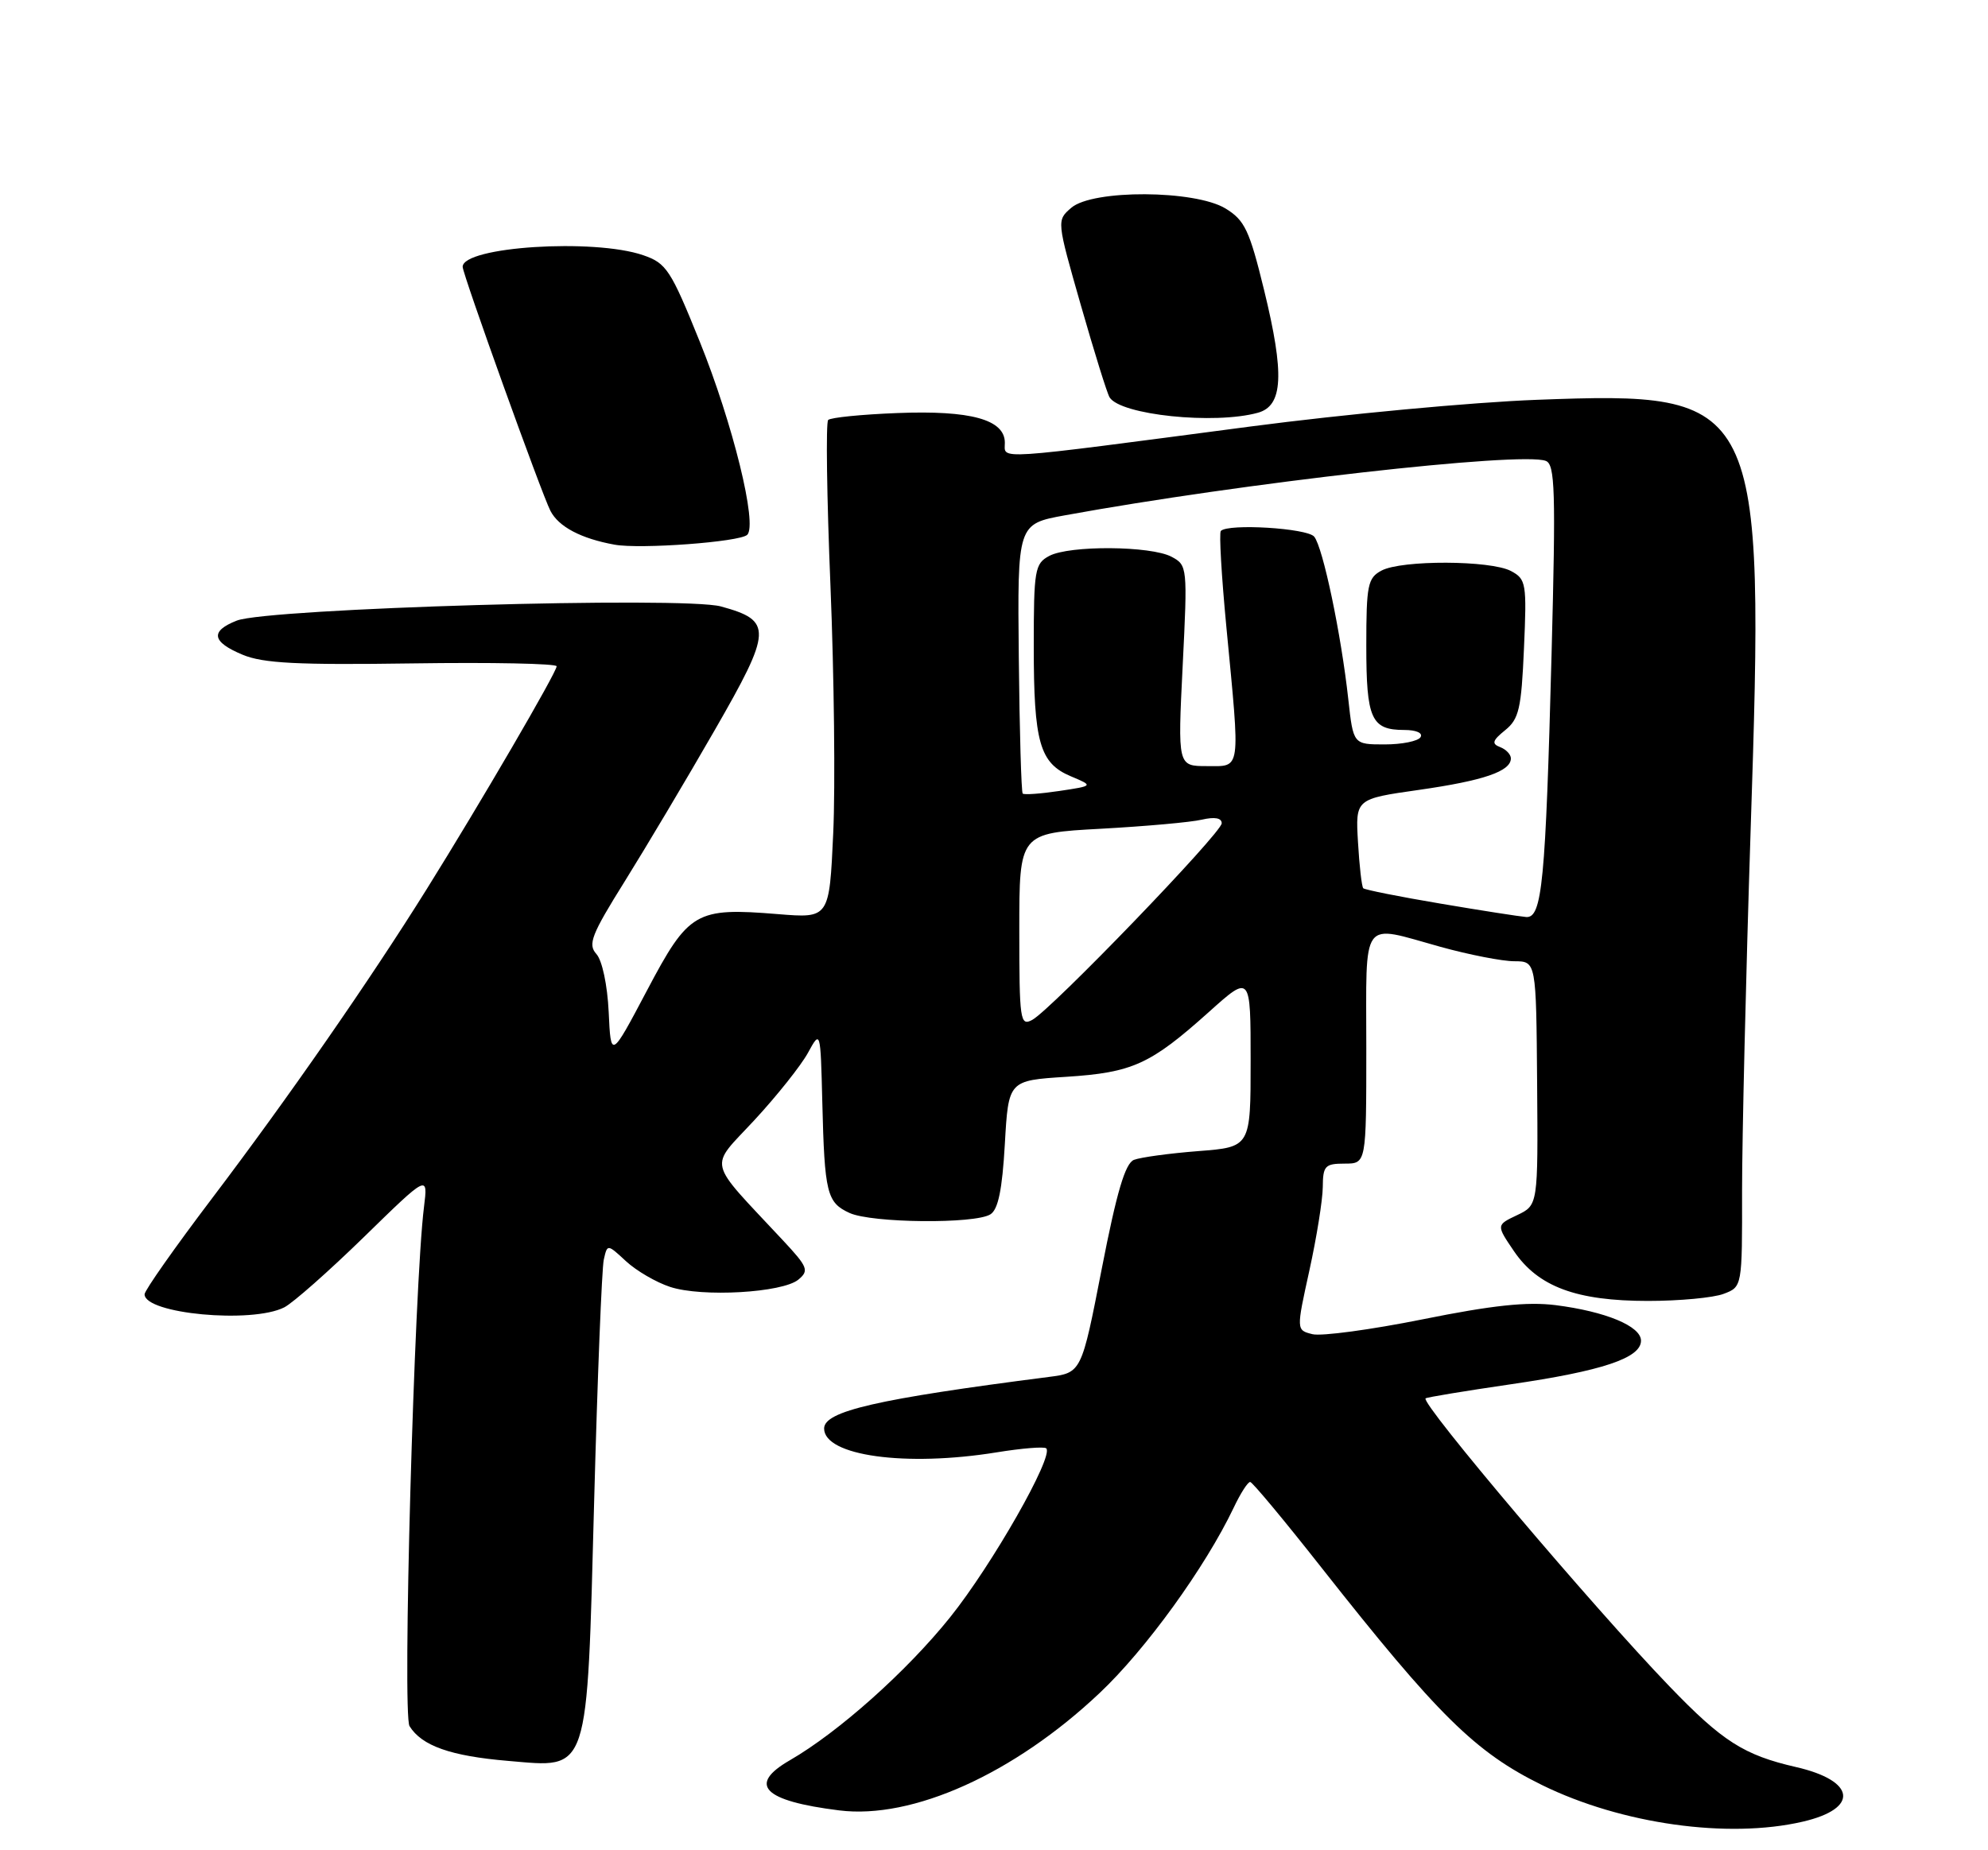 <?xml version="1.0" encoding="UTF-8" standalone="no"?>
<!DOCTYPE svg PUBLIC "-//W3C//DTD SVG 1.1//EN" "http://www.w3.org/Graphics/SVG/1.1/DTD/svg11.dtd" >
<svg xmlns="http://www.w3.org/2000/svg" xmlns:xlink="http://www.w3.org/1999/xlink" version="1.1" viewBox="0 0 275 256">
 <g >
 <path fill="currentColor"
d=" M 249.37 252.05 C 257.21 250.24 256.73 246.39 248.43 244.49 C 241.24 242.84 238.26 240.94 230.93 233.32 C 220.38 222.37 196.49 194.15 197.20 193.48 C 197.37 193.33 202.64 192.46 208.93 191.54 C 221.64 189.69 227.00 187.90 227.00 185.50 C 227.00 183.49 222.11 181.46 215.17 180.58 C 211.23 180.09 206.44 180.60 196.82 182.54 C 189.65 183.98 182.78 184.91 181.55 184.60 C 179.31 184.04 179.31 184.04 181.13 175.77 C 182.13 171.22 182.96 166.04 182.98 164.25 C 183.00 161.31 183.29 161.00 186.00 161.00 C 189.00 161.00 189.00 161.00 189.00 145.00 C 189.00 126.69 188.10 127.91 199.24 131.00 C 203.21 132.10 207.82 133.00 209.48 133.00 C 212.50 133.01 212.50 133.01 212.63 149.88 C 212.76 166.75 212.76 166.75 209.86 168.13 C 206.97 169.50 206.97 169.50 209.43 173.12 C 212.78 178.04 218.06 180.00 227.96 180.00 C 232.31 180.00 237.02 179.56 238.43 179.02 C 241.00 178.05 241.00 178.05 240.98 164.77 C 240.98 157.47 241.51 135.07 242.16 115.00 C 244.13 55.00 243.70 54.15 212.56 55.32 C 203.73 55.65 185.93 57.31 173.00 59.01 C 136.91 63.76 139.00 63.62 139.00 61.26 C 139.00 58.05 134.29 56.75 124.13 57.15 C 119.20 57.34 114.89 57.77 114.56 58.11 C 114.23 58.44 114.37 68.79 114.88 81.11 C 115.38 93.42 115.56 108.80 115.26 115.28 C 114.72 127.06 114.72 127.06 107.61 126.48 C 96.22 125.55 95.28 126.10 89.50 137.04 C 84.50 146.50 84.50 146.50 84.20 140.02 C 84.02 136.28 83.30 132.89 82.50 132.00 C 81.29 130.66 81.80 129.34 86.43 121.93 C 89.35 117.24 94.94 107.86 98.84 101.07 C 106.84 87.16 106.90 85.87 99.73 83.91 C 94.55 82.49 37.06 84.17 32.75 85.87 C 29.04 87.33 29.29 88.81 33.56 90.59 C 36.40 91.78 41.17 92.02 57.06 91.79 C 68.03 91.63 77.00 91.81 77.00 92.19 C 77.00 93.02 66.42 111.18 59.04 123.00 C 51.17 135.62 39.84 151.94 29.33 165.81 C 24.20 172.58 20.00 178.55 20.00 179.08 C 20.00 181.78 34.83 183.17 39.32 180.89 C 40.52 180.28 45.49 175.89 50.36 171.14 C 59.21 162.50 59.21 162.50 58.65 167.00 C 57.30 177.77 55.64 237.21 56.65 238.83 C 58.34 241.56 62.34 242.97 70.28 243.64 C 81.61 244.60 81.17 245.92 82.19 207.65 C 82.65 190.52 83.25 175.51 83.52 174.30 C 84.01 172.11 84.01 172.11 86.60 174.51 C 88.03 175.83 90.77 177.43 92.70 178.06 C 97.09 179.51 108.24 178.87 110.44 177.05 C 111.95 175.80 111.75 175.31 108.28 171.59 C 97.63 160.17 98.02 161.83 104.36 154.98 C 107.47 151.62 110.80 147.43 111.76 145.68 C 113.50 142.50 113.50 142.50 113.75 152.50 C 114.06 165.12 114.38 166.39 117.52 167.83 C 120.59 169.23 134.87 169.37 137.00 168.02 C 138.08 167.35 138.64 164.60 139.00 158.29 C 139.50 149.50 139.50 149.50 147.50 148.99 C 156.67 148.40 159.13 147.28 167.25 140.00 C 173.00 134.84 173.00 134.84 173.00 146.78 C 173.00 158.71 173.00 158.71 165.75 159.27 C 161.76 159.58 157.76 160.13 156.86 160.48 C 155.65 160.96 154.48 164.91 152.41 175.53 C 149.60 189.94 149.60 189.94 145.05 190.52 C 121.30 193.57 114.00 195.25 114.00 197.65 C 114.00 201.43 125.29 202.99 137.87 200.95 C 141.38 200.38 144.47 200.13 144.73 200.40 C 145.81 201.47 137.23 216.54 131.42 223.78 C 125.44 231.24 115.99 239.67 109.25 243.56 C 103.38 246.95 105.58 249.18 116.09 250.49 C 126.22 251.76 140.27 245.43 152.10 234.26 C 158.48 228.25 166.72 216.86 170.65 208.62 C 171.59 206.63 172.62 205.02 172.94 205.05 C 173.25 205.07 177.67 210.38 182.76 216.85 C 198.93 237.38 204.08 242.45 213.32 246.99 C 224.31 252.38 239.03 254.45 249.37 252.05 Z  M 103.36 74.00 C 104.82 72.61 101.37 58.59 96.79 47.25 C 92.78 37.32 92.18 36.41 88.97 35.31 C 82.13 32.96 64.00 34.13 64.00 36.92 C 64.00 37.94 74.94 68.37 76.14 70.68 C 77.27 72.88 80.37 74.52 85.00 75.36 C 88.54 76.01 102.33 74.99 103.36 74.00 Z  M 174.00 57.11 C 177.49 56.15 177.71 51.80 174.86 40.13 C 172.84 31.85 172.18 30.47 169.53 28.85 C 165.29 26.27 151.15 26.20 148.19 28.75 C 146.16 30.50 146.16 30.50 149.52 42.25 C 151.37 48.71 153.15 54.44 153.49 54.98 C 155.00 57.42 167.99 58.77 174.00 57.11 Z  M 141.00 128.67 C 141.00 115.28 141.00 115.28 152.25 114.67 C 158.44 114.33 164.74 113.77 166.25 113.41 C 168.02 113.00 169.00 113.17 169.00 113.91 C 169.00 115.23 145.41 139.71 142.78 141.12 C 141.12 142.01 141.00 141.20 141.00 128.67 Z  M 199.23 125.02 C 193.58 124.07 188.79 123.11 188.58 122.90 C 188.37 122.68 188.04 119.81 187.85 116.52 C 187.50 110.54 187.50 110.54 196.29 109.29 C 205.24 108.01 209.00 106.72 209.00 104.93 C 209.00 104.39 208.33 103.68 207.51 103.37 C 206.31 102.91 206.44 102.46 208.21 101.03 C 210.12 99.49 210.45 98.04 210.81 89.73 C 211.21 80.70 211.11 80.13 209.02 79.01 C 206.21 77.51 193.87 77.46 191.10 78.95 C 189.20 79.96 189.00 80.95 189.00 89.34 C 189.00 99.48 189.68 101.00 194.26 101.00 C 195.91 101.00 196.86 101.42 196.50 102.00 C 196.16 102.55 193.93 103.00 191.54 103.00 C 187.20 103.00 187.20 103.00 186.51 96.75 C 185.53 87.79 183.00 75.71 181.79 74.25 C 180.82 73.08 169.92 72.41 168.88 73.46 C 168.62 73.71 168.97 79.67 169.64 86.71 C 171.58 107.00 171.72 106.00 166.96 106.00 C 162.91 106.00 162.91 106.00 163.60 92.11 C 164.28 78.46 164.25 78.20 162.07 77.04 C 159.21 75.51 147.93 75.43 145.14 76.92 C 143.14 77.99 143.00 78.84 143.00 89.47 C 143.00 102.72 143.82 105.60 148.13 107.41 C 151.27 108.73 151.27 108.73 146.54 109.44 C 143.94 109.83 141.66 109.99 141.47 109.80 C 141.28 109.61 141.03 101.14 140.93 90.98 C 140.74 72.50 140.74 72.50 147.31 71.30 C 171.78 66.83 210.42 62.46 213.83 63.77 C 215.11 64.25 215.22 67.90 214.63 90.42 C 213.80 122.09 213.32 127.05 211.11 126.88 C 210.23 126.81 204.88 125.98 199.23 125.02 Z "/>
</g>
</svg>